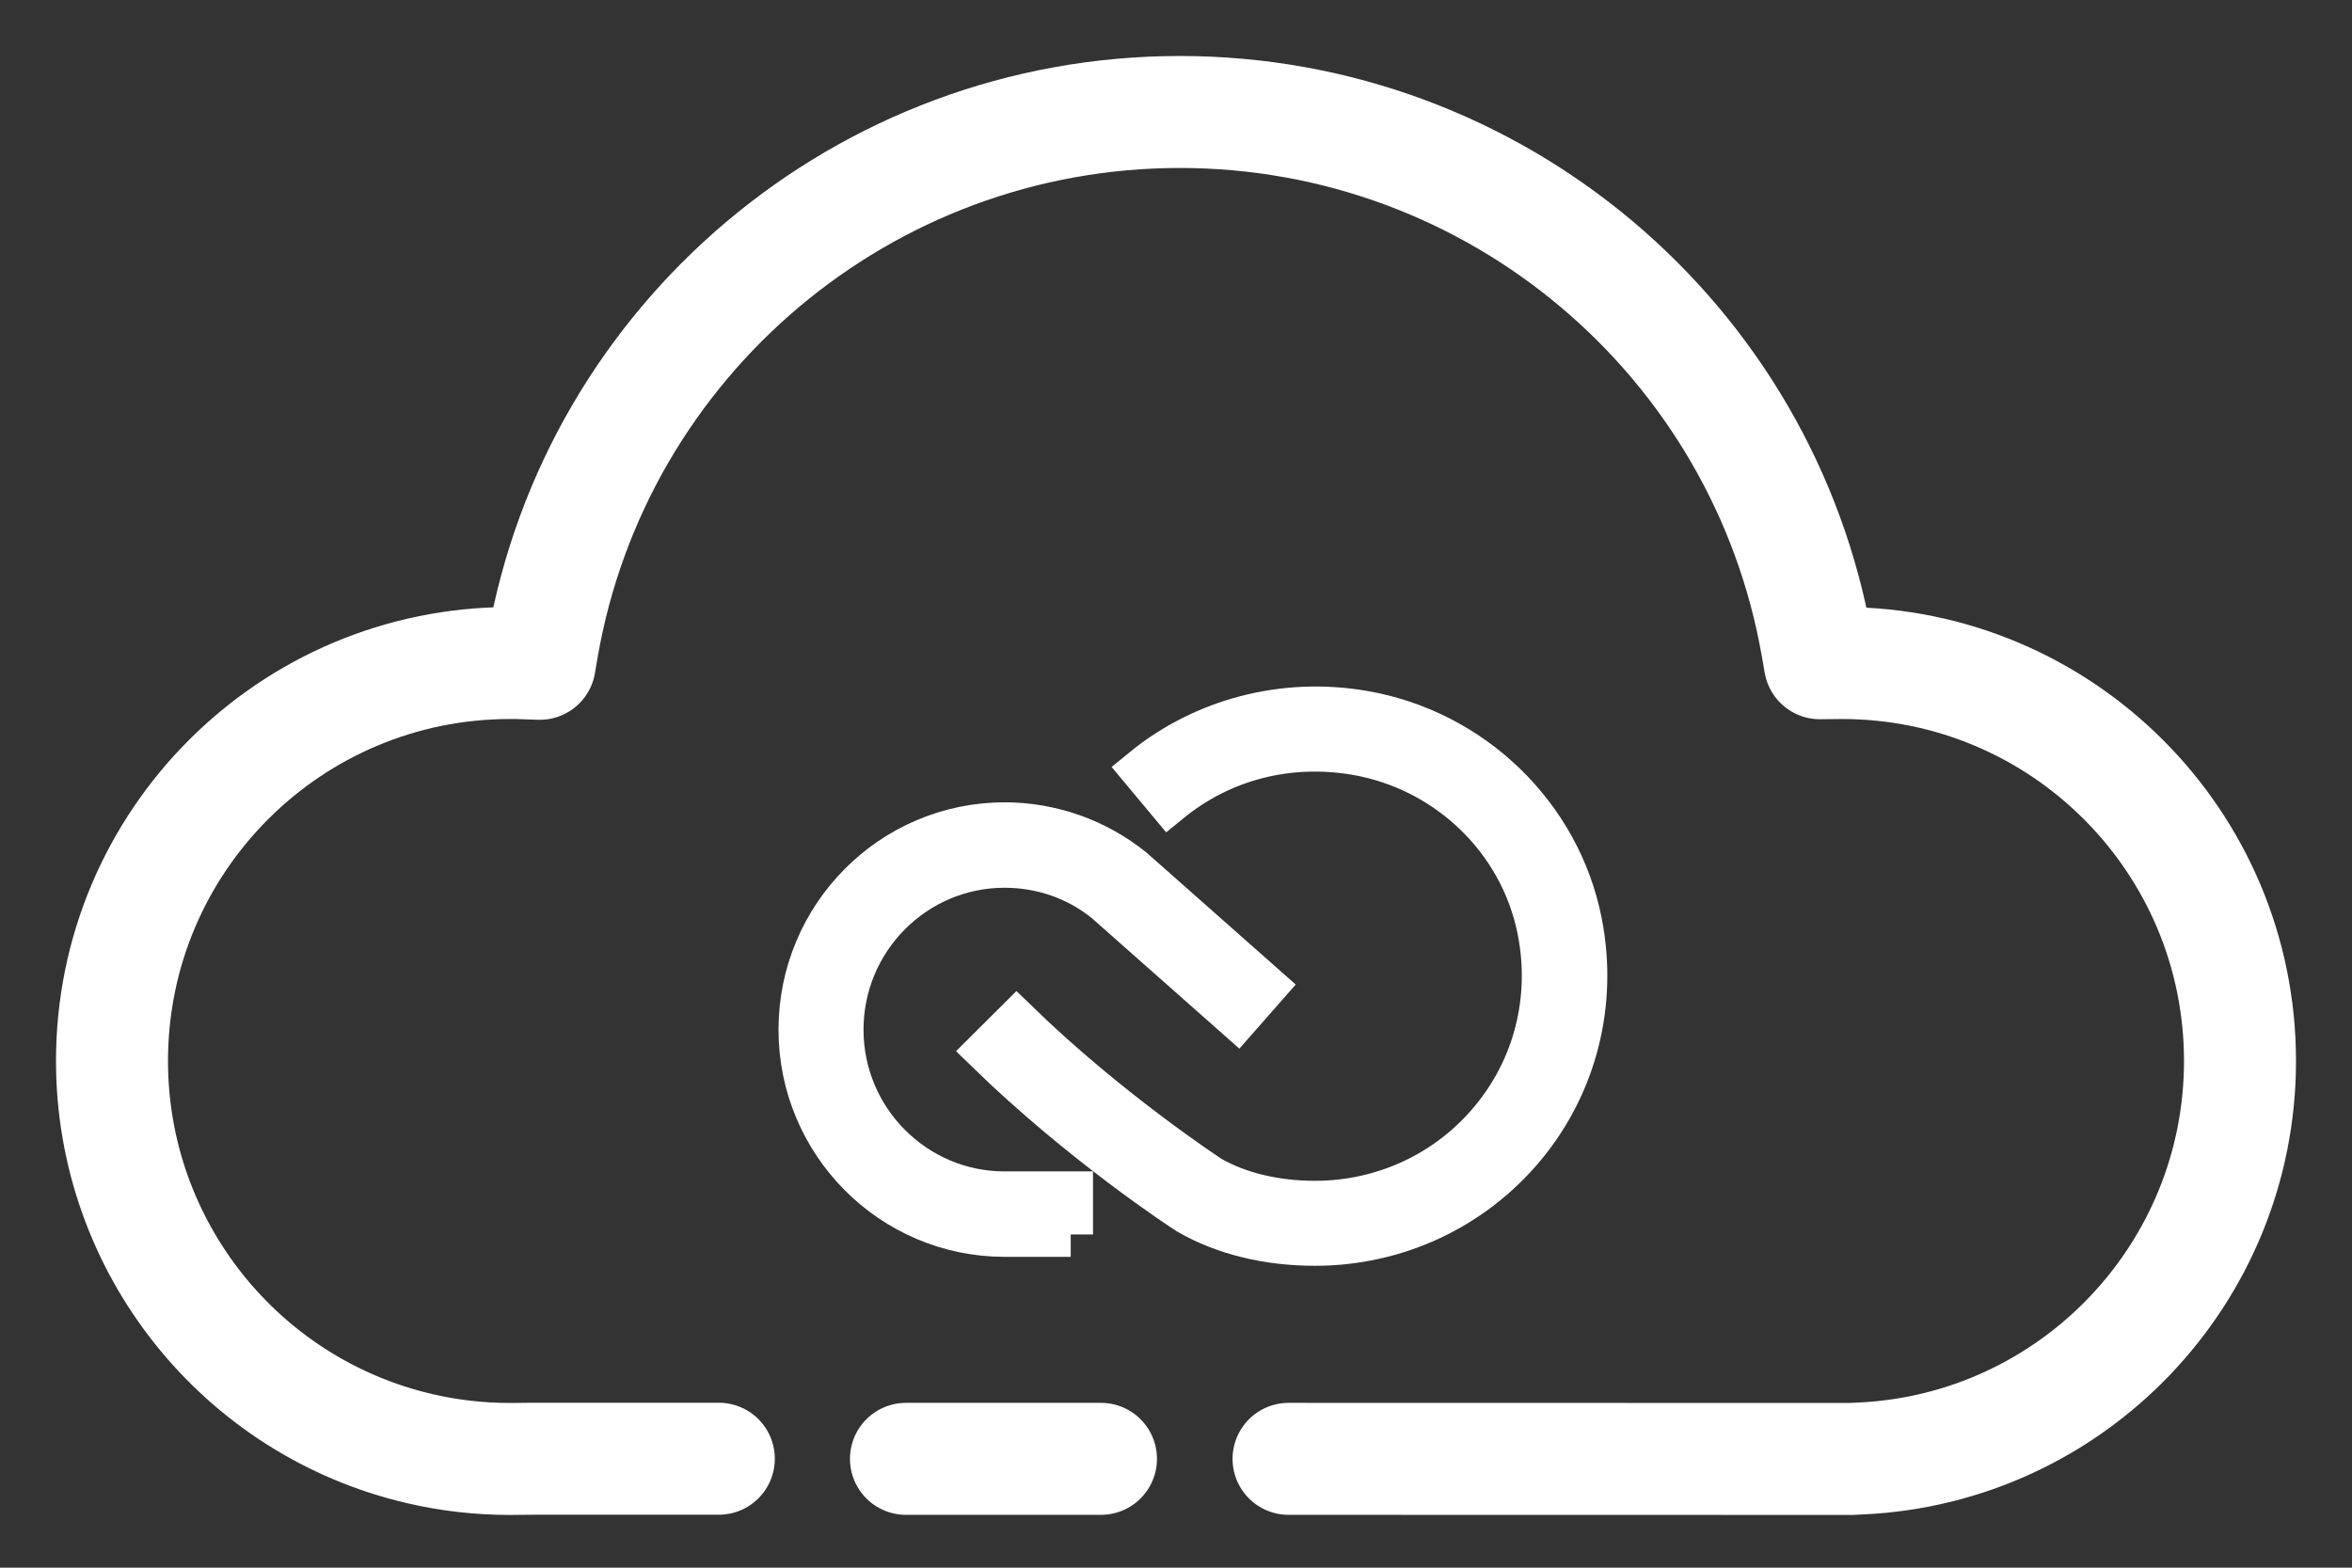 <?xml version="1.0" encoding="UTF-8"?>
<svg width="21px" height="14px" viewBox="0 0 21 14" version="1.1" xmlns="http://www.w3.org/2000/svg" xmlns:xlink="http://www.w3.org/1999/xlink">
    <rect x="0" y="0" width="21" height="14" fill="#333333" stroke="none"/>
    <!-- Generator: Sketch 49.1 (51147) - http://www.bohemiancoding.com/sketch -->
    <title>Group 6</title>
    <desc>Created with Sketch.</desc>
    <defs></defs>
    <g id="Page-1" stroke="none" stroke-width="1" fill="none" fill-rule="evenodd">
        <g id="导航展开样式" transform="translate(-23, -336)" fill-rule="nonzero" stroke="#FFFFFF">
            <g id="侧导航">
                <g id="Group-6" transform="translate(24, 337)">
                    <path d="M7.089,12.028 L8.83,12.028 M10.505,12.028 L15.528,12.029 L15.609,12.025 C17.502,11.94 19,10.377 19,8.475 C19,6.512 17.409,4.921 15.446,4.921 C15.435,4.921 15.369,4.922 15.249,4.923 L15.224,4.78 C14.747,2.033 12.353,0 9.534,0 C6.715,0 4.321,2.034 3.844,4.781 L3.819,4.928 L3.67,4.923 C3.632,4.921 3.593,4.921 3.554,4.921 C1.591,4.921 0,6.512 0,8.475 C0,10.136 1.149,11.564 2.744,11.936 C3.008,11.998 3.279,12.029 3.554,12.029 C3.561,12.029 3.63,12.028 3.759,12.027 L5.418,12.027" id="Combined-Shape" stroke-linecap="round" stroke-linejoin="round"></path>
                    <g id="Group-4" transform="translate(6.151, 5.331)" fill="#FFFFFF" stroke-width="0.4">
                        <path d="M4.59,4.773 C4.169,4.773 3.778,4.678 3.463,4.496 C3.415,4.466 2.517,3.879 1.67,3.055 L1.926,2.8 C2.745,3.596 3.645,4.185 3.653,4.19 C3.905,4.334 4.232,4.414 4.59,4.414 C5.204,4.414 5.781,4.145 6.17,3.675 C6.561,3.206 6.717,2.588 6.597,1.979 C6.439,1.167 5.778,0.53 4.951,0.39 C4.348,0.289 3.755,0.441 3.288,0.822 L3.057,0.545 C3.599,0.102 4.312,-0.084 5.013,0.035 C5.987,0.199 6.767,0.953 6.954,1.909 C7.094,2.624 6.912,3.35 6.451,3.904 C5.991,4.457 5.313,4.773 4.59,4.773 Z" id="Shape"></path>
                        <path d="M2.409,4.693 L1.819,4.693 C0.815,4.693 0,3.873 0,2.864 C0,1.854 0.815,1.034 1.819,1.034 C2.233,1.034 2.636,1.177 2.957,1.436 L4.136,2.479 L3.897,2.751 L2.725,1.714 C2.47,1.508 2.153,1.397 1.818,1.397 C1.013,1.397 0.359,2.055 0.359,2.864 C0.359,3.672 1.013,4.33 1.818,4.33 L2.408,4.33 L2.408,4.693 L2.409,4.693 Z" id="Shape"></path>
                    </g>
                </g>
            </g>
        </g>
    </g>
</svg>